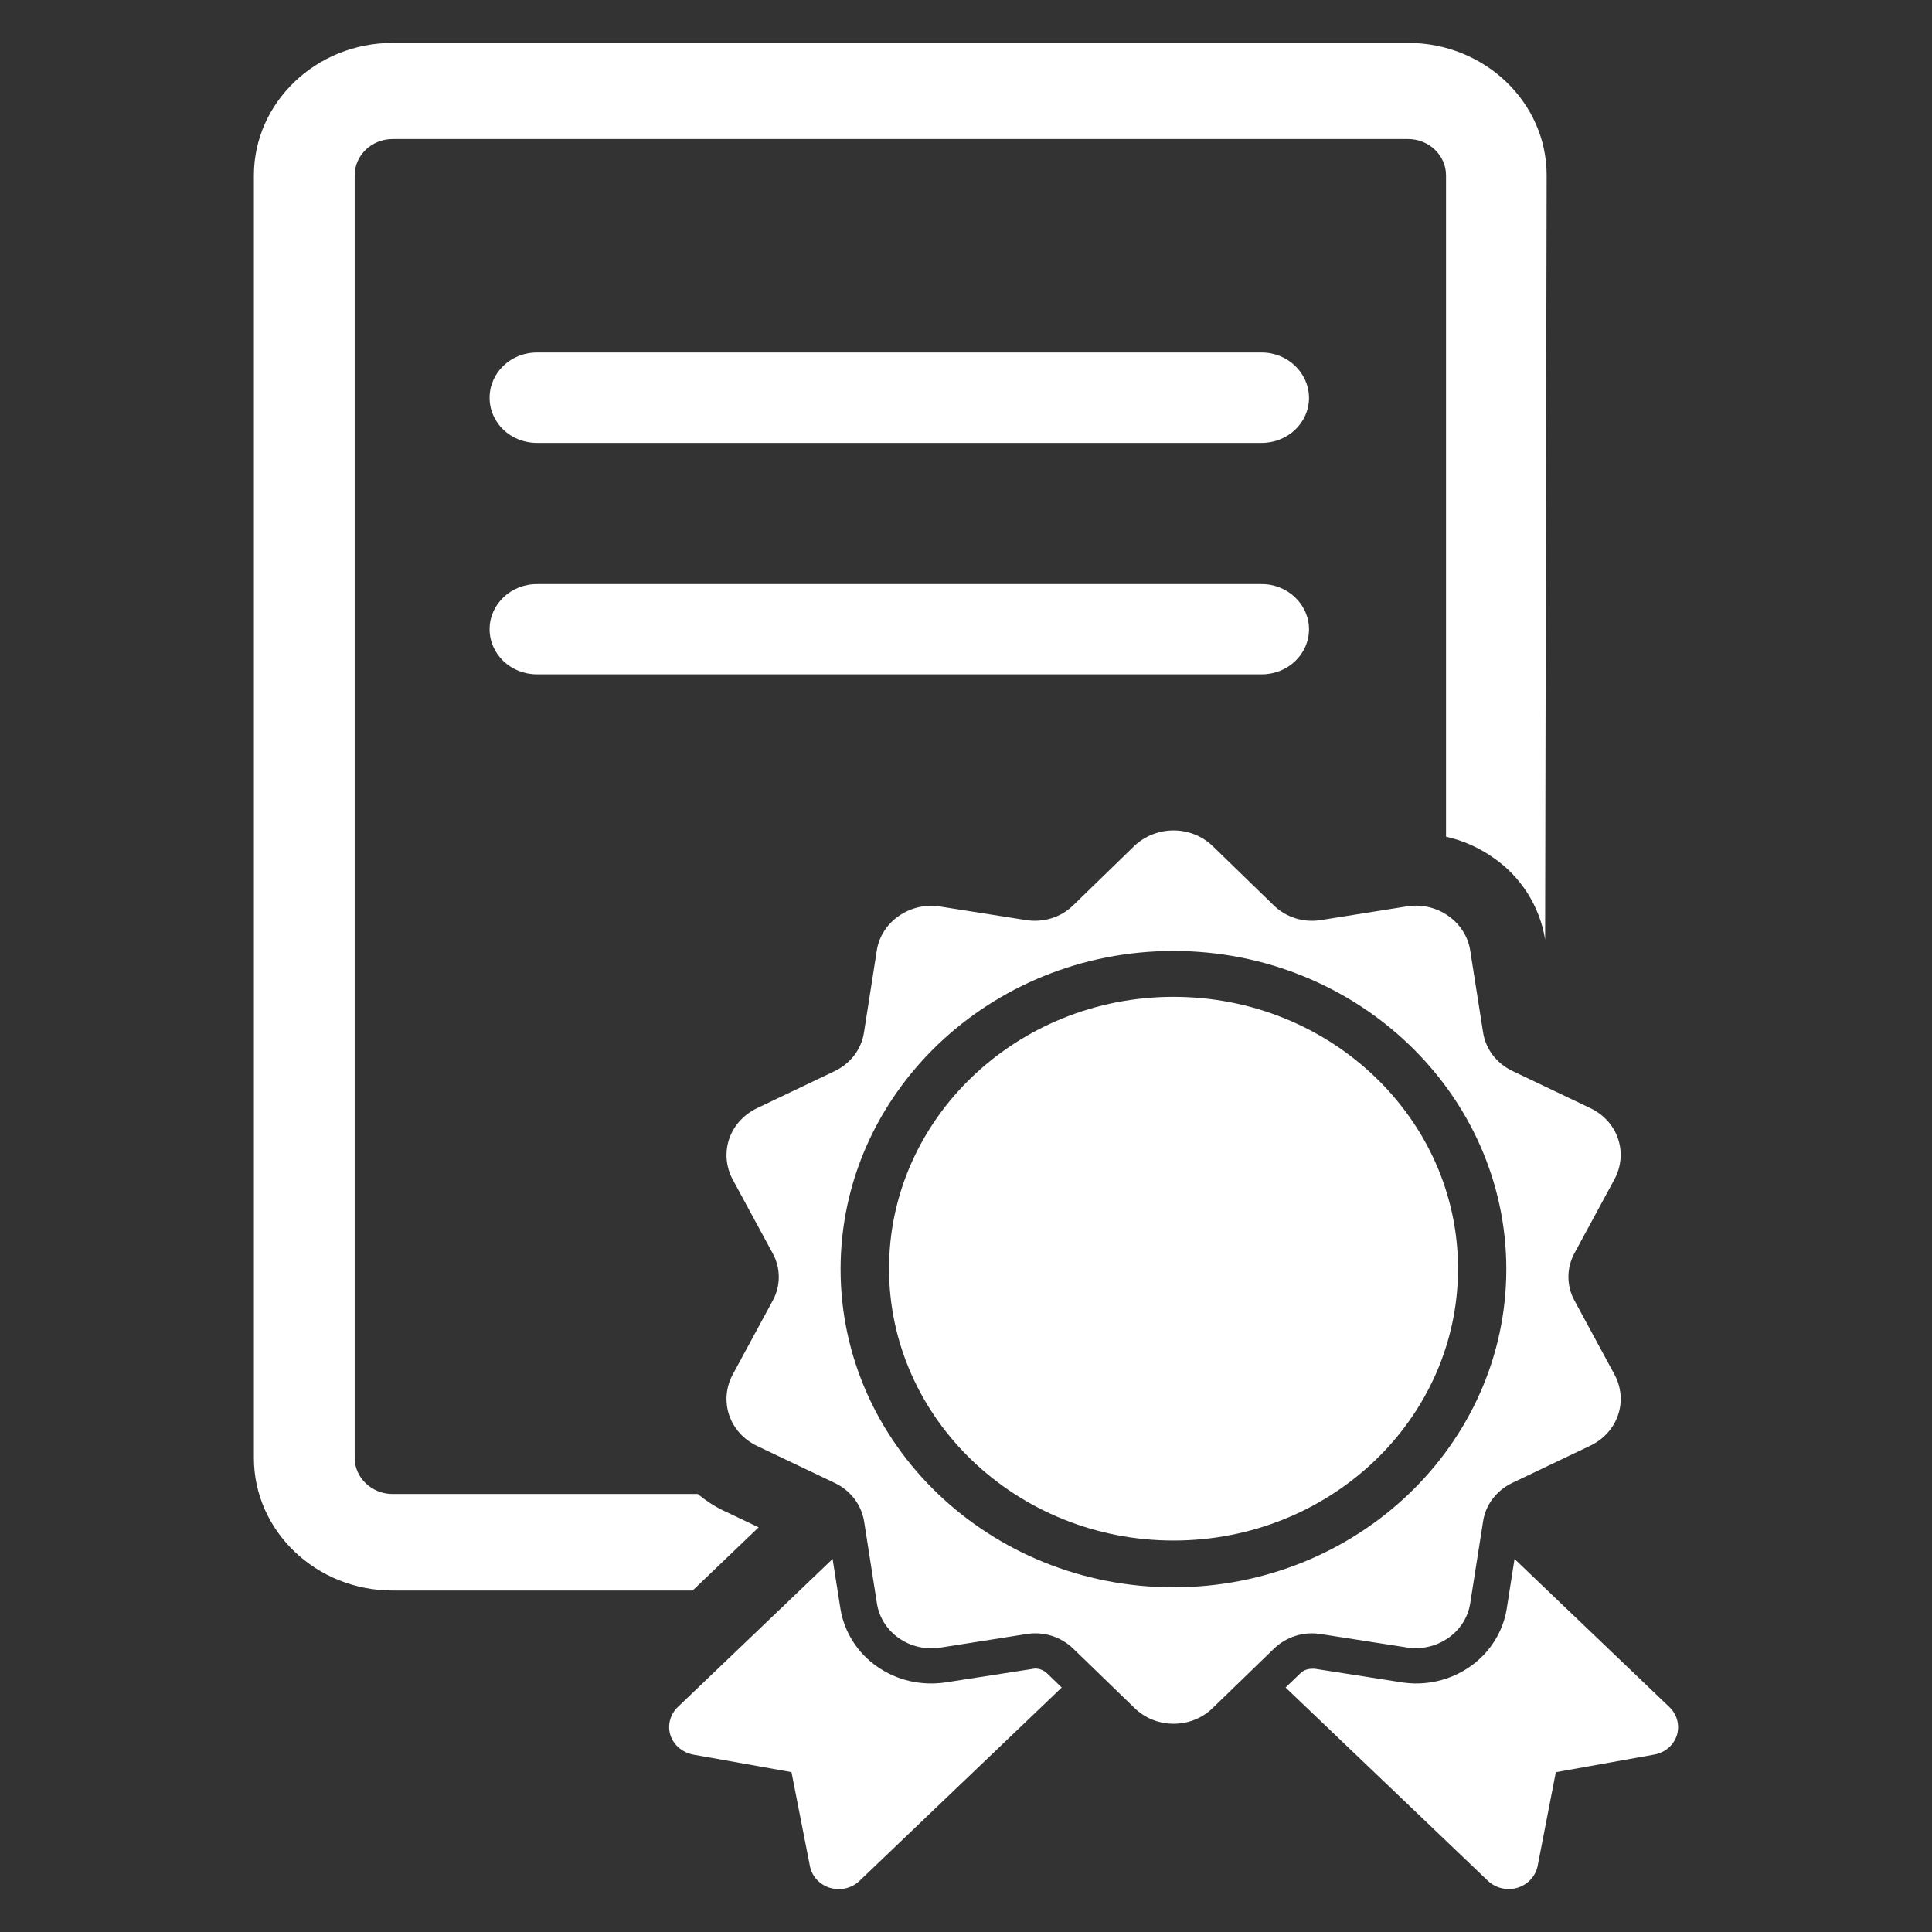 <?xml version="1.0" encoding="utf-8"?>
<!-- Generator: Adobe Illustrator 17.0.0, SVG Export Plug-In . SVG Version: 6.00 Build 0)  -->
<!DOCTYPE svg PUBLIC "-//W3C//DTD SVG 1.1//EN" "http://www.w3.org/Graphics/SVG/1.1/DTD/svg11.dtd">
<svg version="1.1" id="Слой_1" xmlns="http://www.w3.org/2000/svg" xmlns:xlink="http://www.w3.org/1999/xlink" x="0px" y="0px"
	 width="24px" height="24px" viewBox="0 0 24 24" style="enable-background:new 0 0 24 24;" xml:space="preserve">
<rect x="0" y="0" width="24" height="24" fill="#333333" stroke="none"/>
<g style="opacity:1;">
	<g>
		<path style="fill:#ffffff;" d="M17.48,20.466c0.179,0.027,0.363-0.015,0.51-0.118c0.145-0.1,0.246-0.255,0.273-0.428l0.161-1.024
			c0.032-0.206,0.167-0.381,0.362-0.475l0.971-0.463c0.164-0.079,0.287-0.215,0.343-0.38c0.057-0.167,0.039-0.346-0.043-0.501
			l-0.5-0.924c-0.098-0.181-0.098-0.4,0-0.583l0.5-0.923c0.082-0.155,0.099-0.334,0.043-0.501c-0.056-0.166-0.179-0.301-0.343-0.38
			l-0.971-0.463c-0.195-0.094-0.329-0.269-0.362-0.475l-0.161-1.024c-0.027-0.172-0.128-0.327-0.273-0.427
			c-0.147-0.104-0.33-0.146-0.51-0.118l-1.074,0.171c-0.213,0.034-0.429-0.034-0.581-0.181l-0.763-0.741
			c-0.129-0.123-0.302-0.192-0.485-0.192c-0.18,0-0.357,0.07-0.485,0.192l-0.763,0.741c-0.152,0.148-0.368,0.214-0.581,0.181
			l-1.072-0.169c-0.179-0.028-0.363,0.014-0.511,0.118c-0.146,0.1-0.246,0.254-0.273,0.427l-0.16,1.024
			c-0.033,0.206-0.167,0.381-0.362,0.475L9.4,13.768c-0.161,0.079-0.286,0.214-0.342,0.38c-0.056,0.167-0.04,0.346,0.042,0.501
			l0.5,0.923c0.099,0.182,0.099,0.401,0,0.583l-0.5,0.924c-0.082,0.155-0.098,0.334-0.042,0.501c0.056,0.165,0.179,0.301,0.342,0.38
			l0.972,0.463c0.195,0.094,0.328,0.269,0.362,0.475l0.16,1.024c0.027,0.171,0.127,0.327,0.273,0.428
			c0.147,0.103,0.33,0.145,0.511,0.118l1.072-0.169c0.213-0.036,0.429,0.033,0.581,0.18l0.763,0.739
			c0.129,0.126,0.303,0.195,0.485,0.195c0.182,0,0.357-0.069,0.485-0.195l0.763-0.739c0.153-0.147,0.369-0.215,0.581-0.18
			L17.48,20.466z M14.577,19.718c-2.281,0-4.135-1.772-4.135-3.952s1.855-3.953,4.135-3.953c2.281,0,4.135,1.775,4.135,3.953
			S16.859,19.718,14.577,19.718z"/>
		<path style="fill:#ffffff;" d="M14.578,12.383c-1.948,0-3.534,1.514-3.534,3.377c0,1.863,1.587,3.377,3.534,3.377
			c1.95,0,3.534-1.514,3.534-3.377S16.528,12.383,14.578,12.383z"/>
		<path style="fill:#ffffff;" d="M20.737,21.205l-1.923-1.839l-0.097,0.62c-0.046,0.286-0.212,0.549-0.457,0.718
			c-0.243,0.17-0.548,0.242-0.851,0.194l-1.075-0.168c-0.089-0.005-0.142,0.018-0.181,0.057l-0.183,0.176l2.512,2.4
			c0.097,0.093,0.238,0.126,0.367,0.088c0.13-0.039,0.225-0.142,0.252-0.271l0.226-1.165l1.223-0.219
			c0.134-0.024,0.241-0.116,0.281-0.241C20.869,21.432,20.833,21.296,20.737,21.205z"/>
		<path style="fill:#ffffff;" d="M12.857,20.727l-1.107,0.172c-0.31,0.046-0.611-0.026-0.855-0.197
			c-0.243-0.168-0.409-0.431-0.455-0.718l-0.097-0.618L8.42,21.205c-0.095,0.091-0.131,0.226-0.092,0.35
			c0.041,0.125,0.15,0.215,0.282,0.241l1.222,0.218l0.229,1.167c0.025,0.129,0.121,0.232,0.251,0.271
			c0.129,0.037,0.27,0.005,0.366-0.088l2.511-2.401l-0.183-0.177C12.965,20.748,12.912,20.727,12.857,20.727z"/>
		<path style="fill:#ffffff;" d="M15.674,4.379H6.669c-0.324,0-0.587,0.251-0.587,0.561C6.081,5.252,6.343,5.502,6.669,5.502h9.005
			c0.324,0,0.587-0.25,0.587-0.56C16.26,4.632,15.996,4.379,15.674,4.379z"/>
		<path style="fill:#ffffff;" d="M15.674,7.256H6.669c-0.324,0-0.587,0.251-0.587,0.559c-0.001,0.31,0.262,0.562,0.587,0.562h9.005
			c0.324,0,0.587-0.25,0.587-0.561C16.26,7.507,15.996,7.256,15.674,7.256z"/>
		<path style="fill:#ffffff;" d="M9.424,18.973L8.98,18.762c-0.114-0.055-0.217-0.125-0.312-0.203H4.877
			c-0.26,0-0.471-0.203-0.471-0.449V2.178c0-0.249,0.211-0.451,0.471-0.451h12.615c0.259,0,0.471,0.202,0.471,0.451v8.216
			c0.21,0.047,0.41,0.135,0.586,0.26c0.344,0.234,0.581,0.609,0.645,1.018l0.019-9.493c0.002-0.908-0.771-1.646-1.721-1.646H4.877
			c-0.95,0-1.723,0.74-1.723,1.646v15.932c0,0.909,0.774,1.647,1.723,1.647h3.727L9.424,18.973z"/>
	</g>
</g>
</svg>

